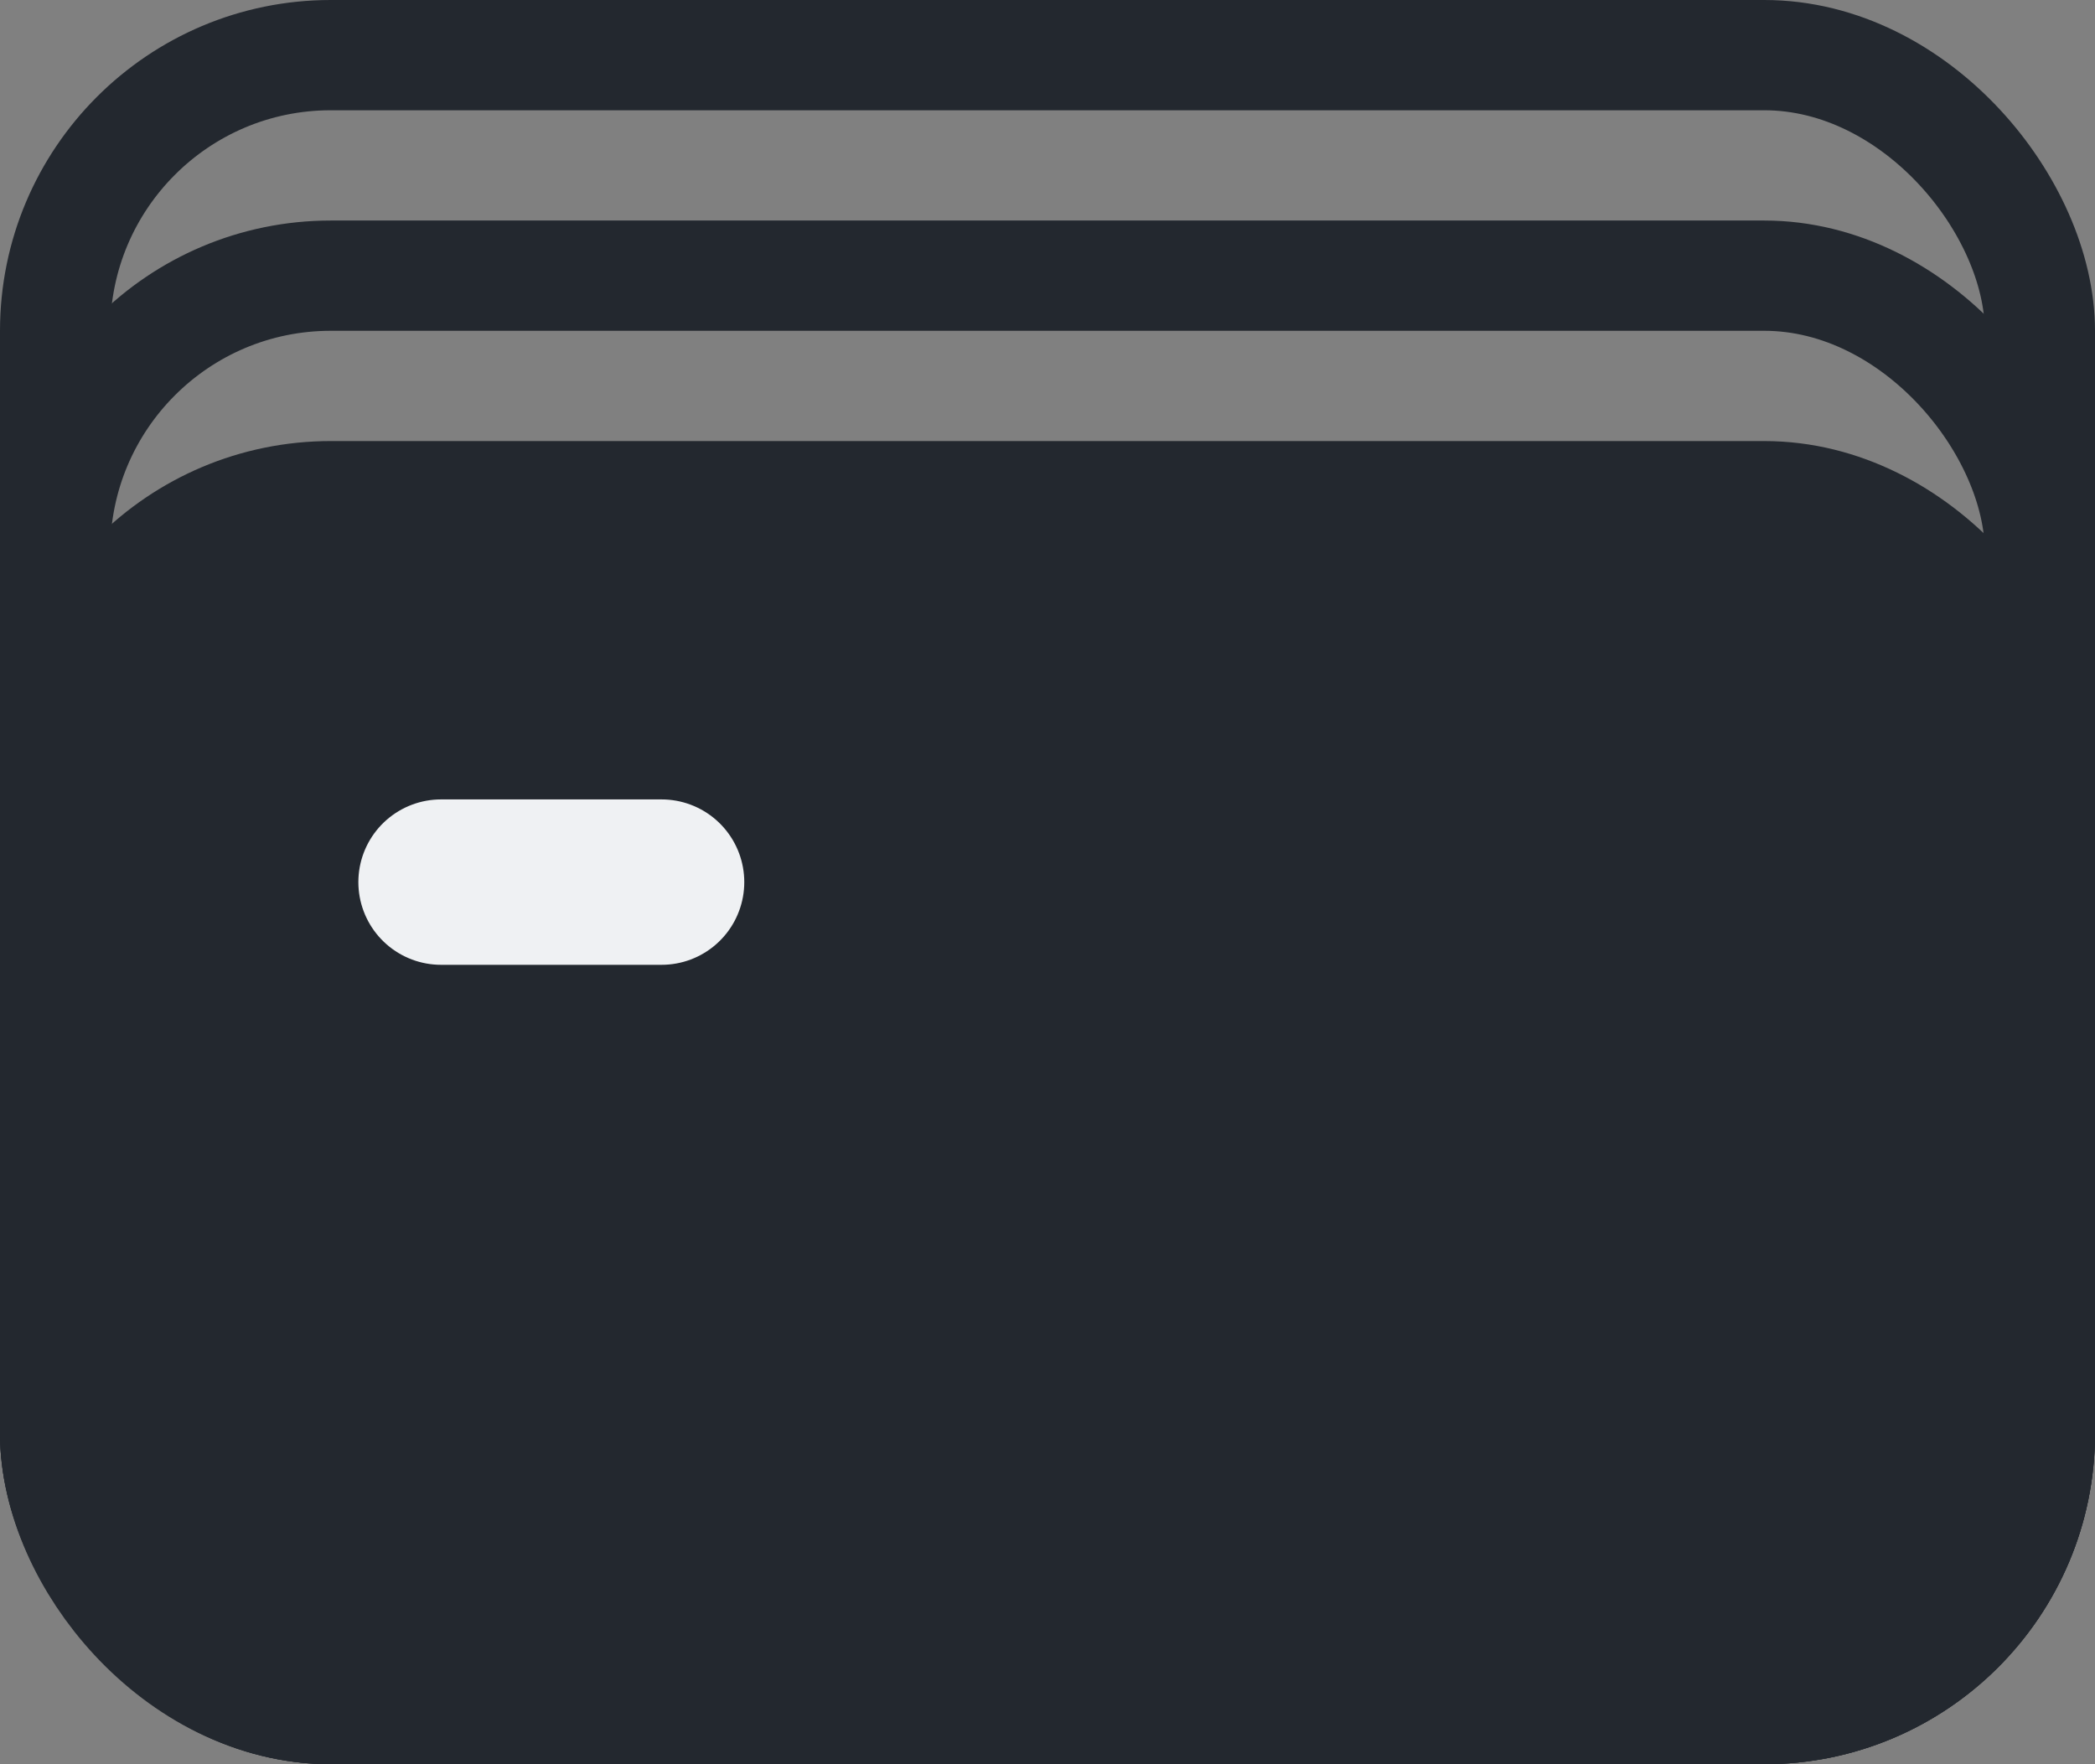 <svg width="19" height="16" viewBox="0 0 19 16" fill="none" xmlns="http://www.w3.org/2000/svg">
<rect x="0" y="0" width="19" height="16" fill="#808080" stroke="none"/>
<rect x="0.75" y="4.75" width="17.5" height="10.5" rx="2.25" fill="#23282F" stroke="#23282F" stroke-width="1.5"/>
<rect x="0.5" y="2.5" width="18" height="13" rx="2.5" stroke="#23282F"/>
<rect x="0.5" y="0.5" width="18" height="15" rx="2.5" stroke="#23282F"/>
<path d="M4 8L5 8L6 8" stroke="#EFF1F3" stroke-width="1.5" stroke-linecap="round"/>
</svg>
